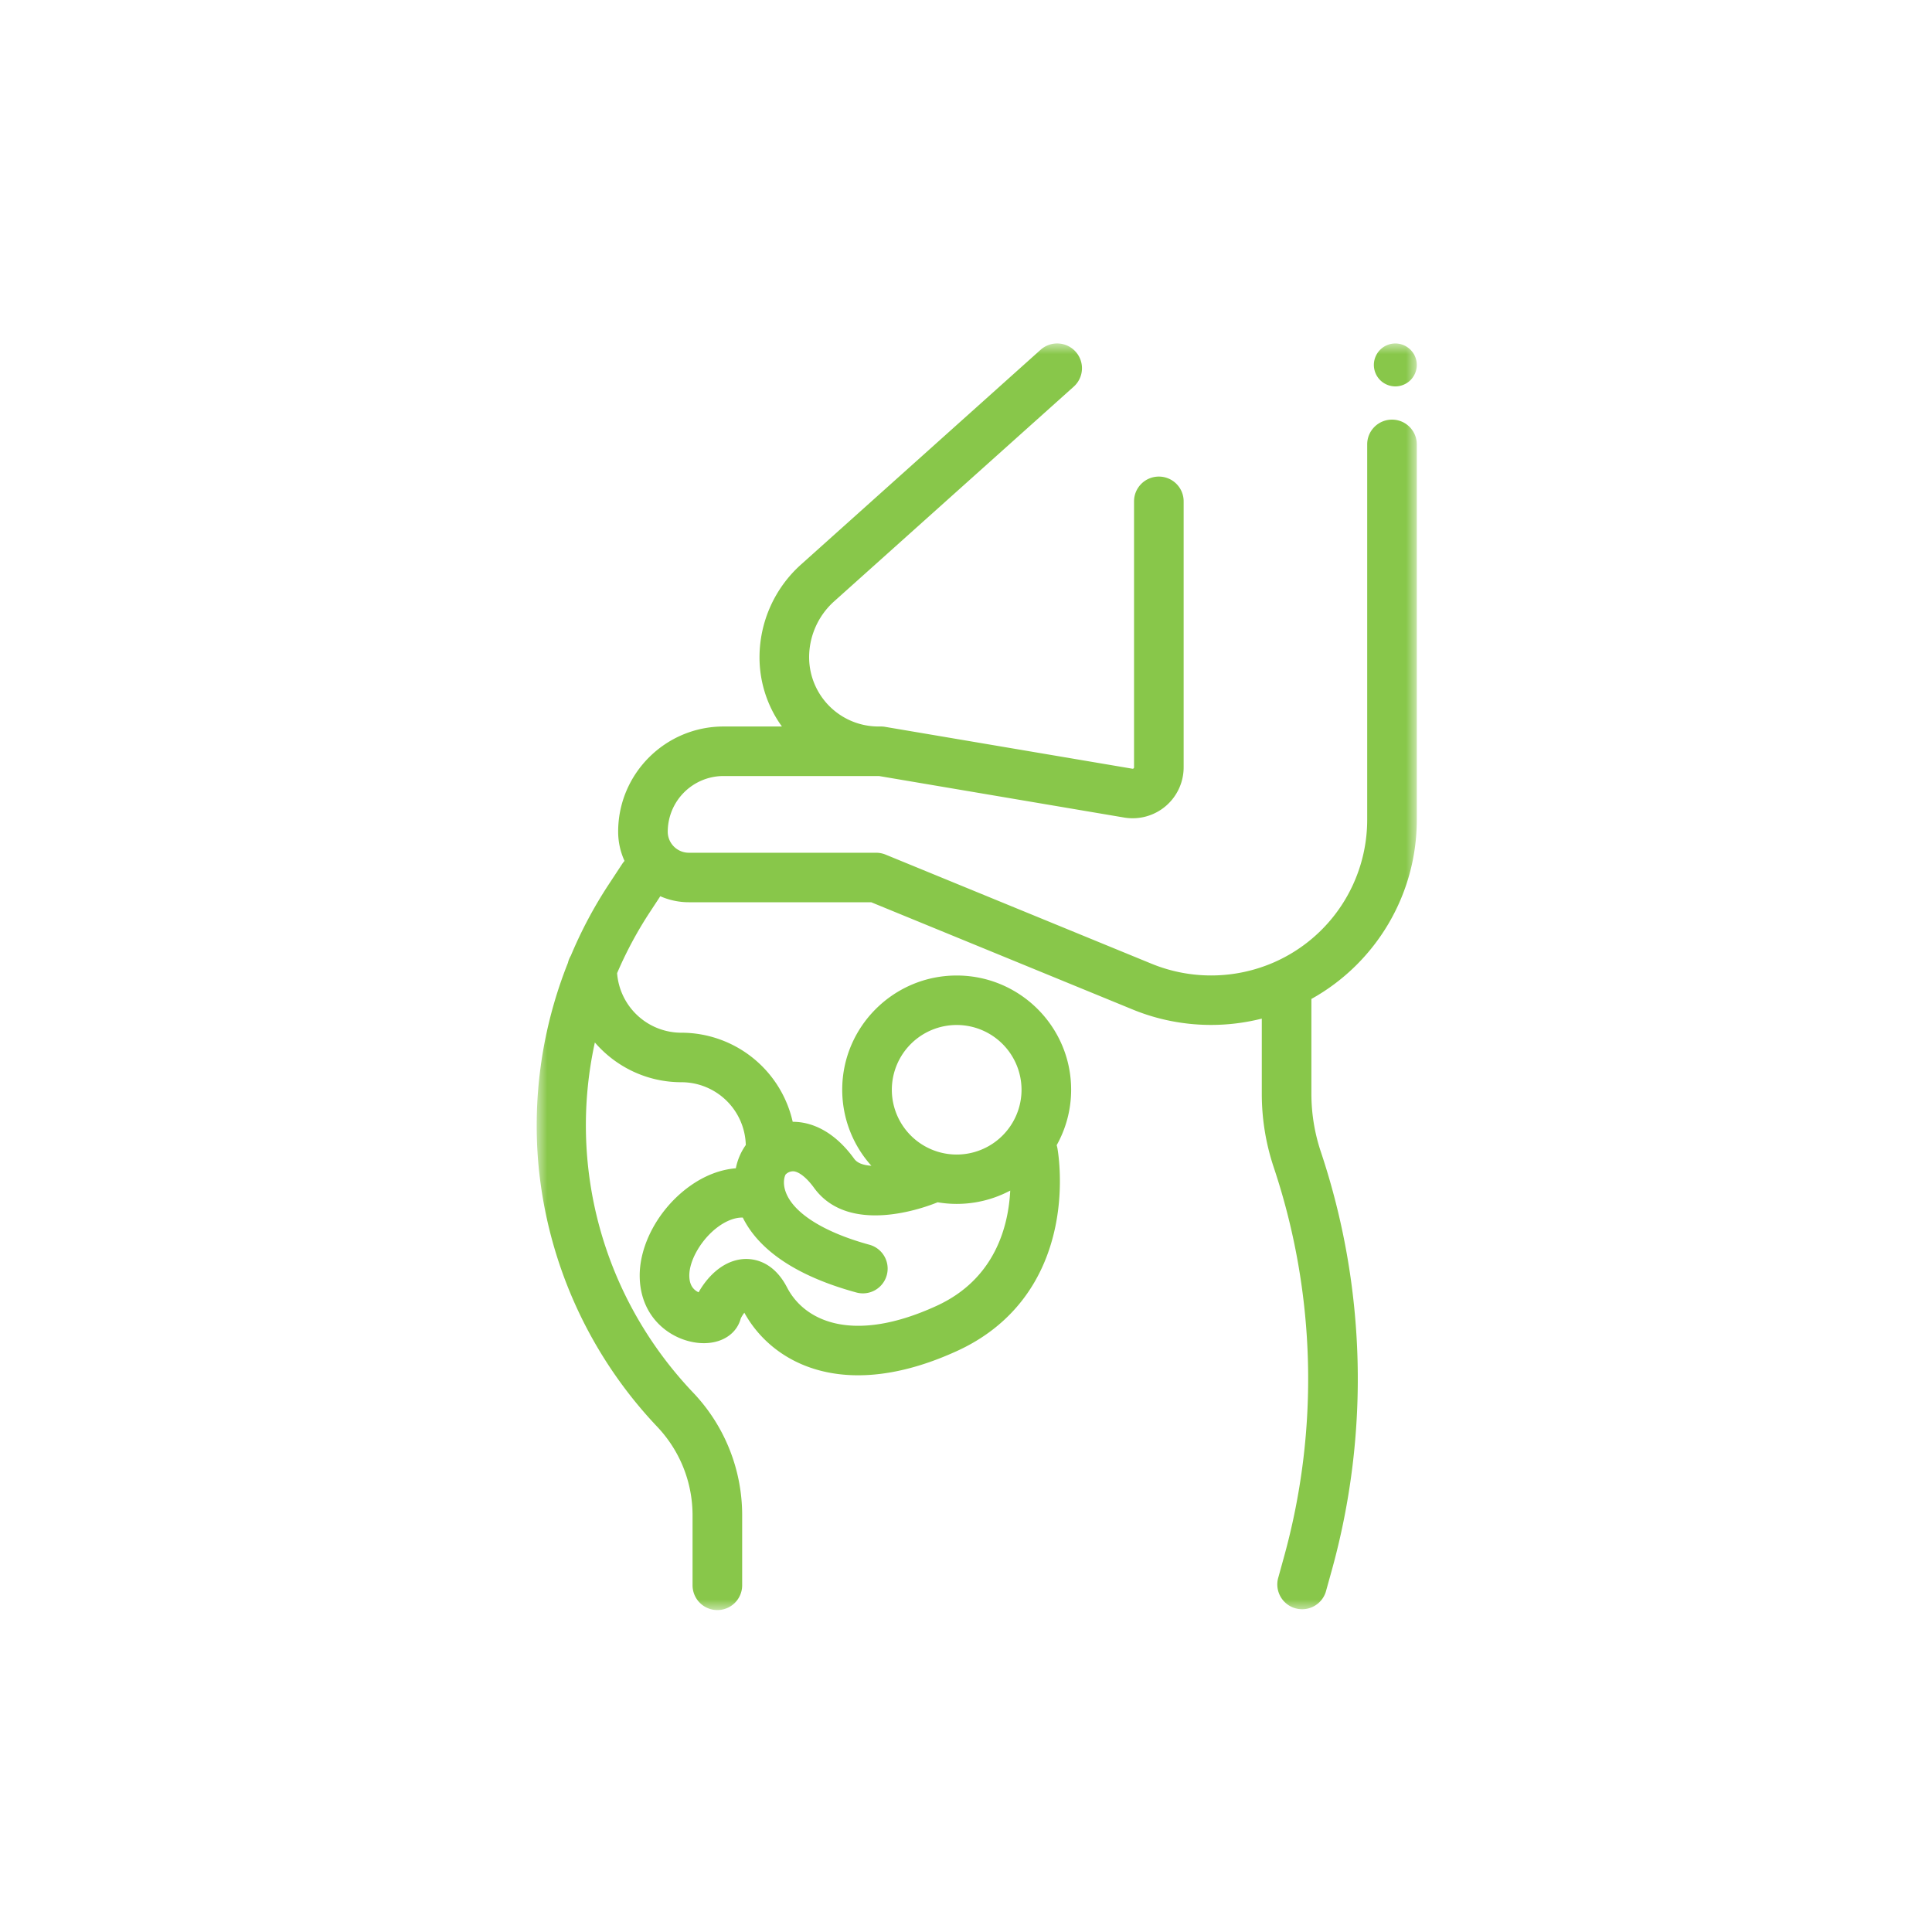 <svg xmlns="http://www.w3.org/2000/svg" xmlns:xlink="http://www.w3.org/1999/xlink" width="90" height="90" viewBox="0 0 90 90">
    <defs>
        <path id="a" d="M0 0h41v59H0z"/>
    </defs>
    <g fill="none" fill-rule="evenodd" transform="matrix(-1 0 0 1 66 16)">
        <mask id="b" fill="#fff">
            <use xlink:href="#a"/>
        </mask>
        <path fill="#88C74A" d="M1 2c.263 0 .521-.107.707-.293C1.893 1.521 2 1.263 2 1c0-.263-.107-.521-.293-.707A1.008 1.008 0 0 0 1 0C.737 0 .479.107.293.293A1.008 1.008 0 0 0 0 1c0 .263.107.521.293.707C.479 1.893.737 2 1 2M33.889 43.457c-.008.279-.09.483-.25.625a.746.746 0 0 1-.183.118c-.368-.655-1.063-1.441-2.027-1.543-.402-.042-1.41 0-2.093 1.317-.82 1.583-3.083 2.64-6.97.856-2.738-1.256-3.345-3.738-3.426-5.368a5.308 5.308 0 0 0 3.381.545c.562.231 4.124 1.578 5.758-.674.335-.461.693-.749.96-.77a.491.491 0 0 1 .365.151c.046.079.15.385-.006.814-.357.982-1.779 1.877-3.9 2.457a1.153 1.153 0 1 0 .61 2.224c3.274-.895 4.696-2.285 5.29-3.49.453-.01.88.236 1.122.41.789.564 1.39 1.587 1.369 2.328zM21.434 31.748a3.021 3.021 0 0 1 3.021 3.014 3.021 3.021 0 0 1-6.042 0 3.021 3.021 0 0 1 3.021-3.014zm18.107-2.904a1.14 1.14 0 0 0-.132-.323 20.3 20.3 0 0 0-1.758-3.31l-.636-.967a1.158 1.158 0 0 0-.108-.139c.19-.415.297-.876.297-1.362 0-2.702-2.202-4.9-4.91-4.9h-2.719a5.49 5.49 0 0 0 1.044-3.223 5.81 5.81 0 0 0-1.932-4.321L17.526.295a1.157 1.157 0 0 0-1.632.087 1.151 1.151 0 0 0 .087 1.629l11.162 10.003a3.504 3.504 0 0 1 1.165 2.606 3.231 3.231 0 0 1-3.231 3.223h-.12c-.065 0-.13.006-.193.017l-11.517 1.95a.059.059 0 0 1-.052-.015c-.023-.02-.023-.04-.023-.05V7.354c0-.637-.518-1.153-1.156-1.153-.638 0-1.155.516-1.155 1.153v12.393a2.375 2.375 0 0 0 2.773 2.337l11.42-1.934h7.24a2.6 2.6 0 0 1 2.6 2.594c0 .54-.441.98-.983.98h-8.723c-.15 0-.3.03-.44.086l-12.403 5.089a7.322 7.322 0 0 1-5.684-.066 7.254 7.254 0 0 1-4.35-6.643V4.701c0-.637-.517-1.153-1.156-1.153C.517 3.548 0 4.064 0 4.701V22.19c0 3.486 1.9 6.67 4.91 8.345v4.416a8.51 8.51 0 0 1-.437 2.695 33.386 33.386 0 0 0-.51 19.514l.276.994a1.156 1.156 0 0 0 2.228-.612l-.275-.995a31.092 31.092 0 0 1 .474-18.173c.369-1.106.555-2.258.555-3.423v-3.5a9.672 9.672 0 0 0 2.36.294c1.241 0 2.482-.238 3.643-.714l12.192-5.001h8.495c.473 0 .923-.101 1.33-.28l.477.727c.605.92 1.115 1.876 1.535 2.857a3.004 3.004 0 0 1-2.994 2.774 5.32 5.32 0 0 0-5.186 4.15 2.65 2.65 0 0 0-.218.008c-.679.054-1.69.395-2.647 1.715-.15.208-.444.302-.8.324a5.29 5.29 0 0 0 1.358-3.542c0-2.933-2.392-5.32-5.332-5.32s-5.332 2.387-5.332 5.32c0 .938.246 1.82.674 2.585a1.15 1.15 0 0 0-.033.132c-.013.07-.31 1.708.095 3.662.554 2.669 2.132 4.669 4.563 5.784 1.759.807 3.302 1.14 4.627 1.14 2.655 0 4.432-1.342 5.297-2.914.077.1.145.21.172.284.219.786 1.032 1.234 2.027 1.115 1.25-.149 2.621-1.16 2.675-3.027.043-1.523-.893-3.238-2.331-4.268-.69-.494-1.422-.774-2.146-.833a2.818 2.818 0 0 0-.464-1.084 3.003 3.003 0 0 1 3.001-2.925c1.61 0 3.054-.72 4.03-1.852 1.256 5.722-.329 11.836-4.575 16.308a8.281 8.281 0 0 0-2.287 5.725v3.253a1.154 1.154 0 0 0 2.311 0v-3.252c0-1.547.587-3.017 1.653-4.14a20.487 20.487 0 0 0 5.529-12.23 20.463 20.463 0 0 0-1.38-9.381z" mask="url(#b)"/>
    </g>
</svg>
